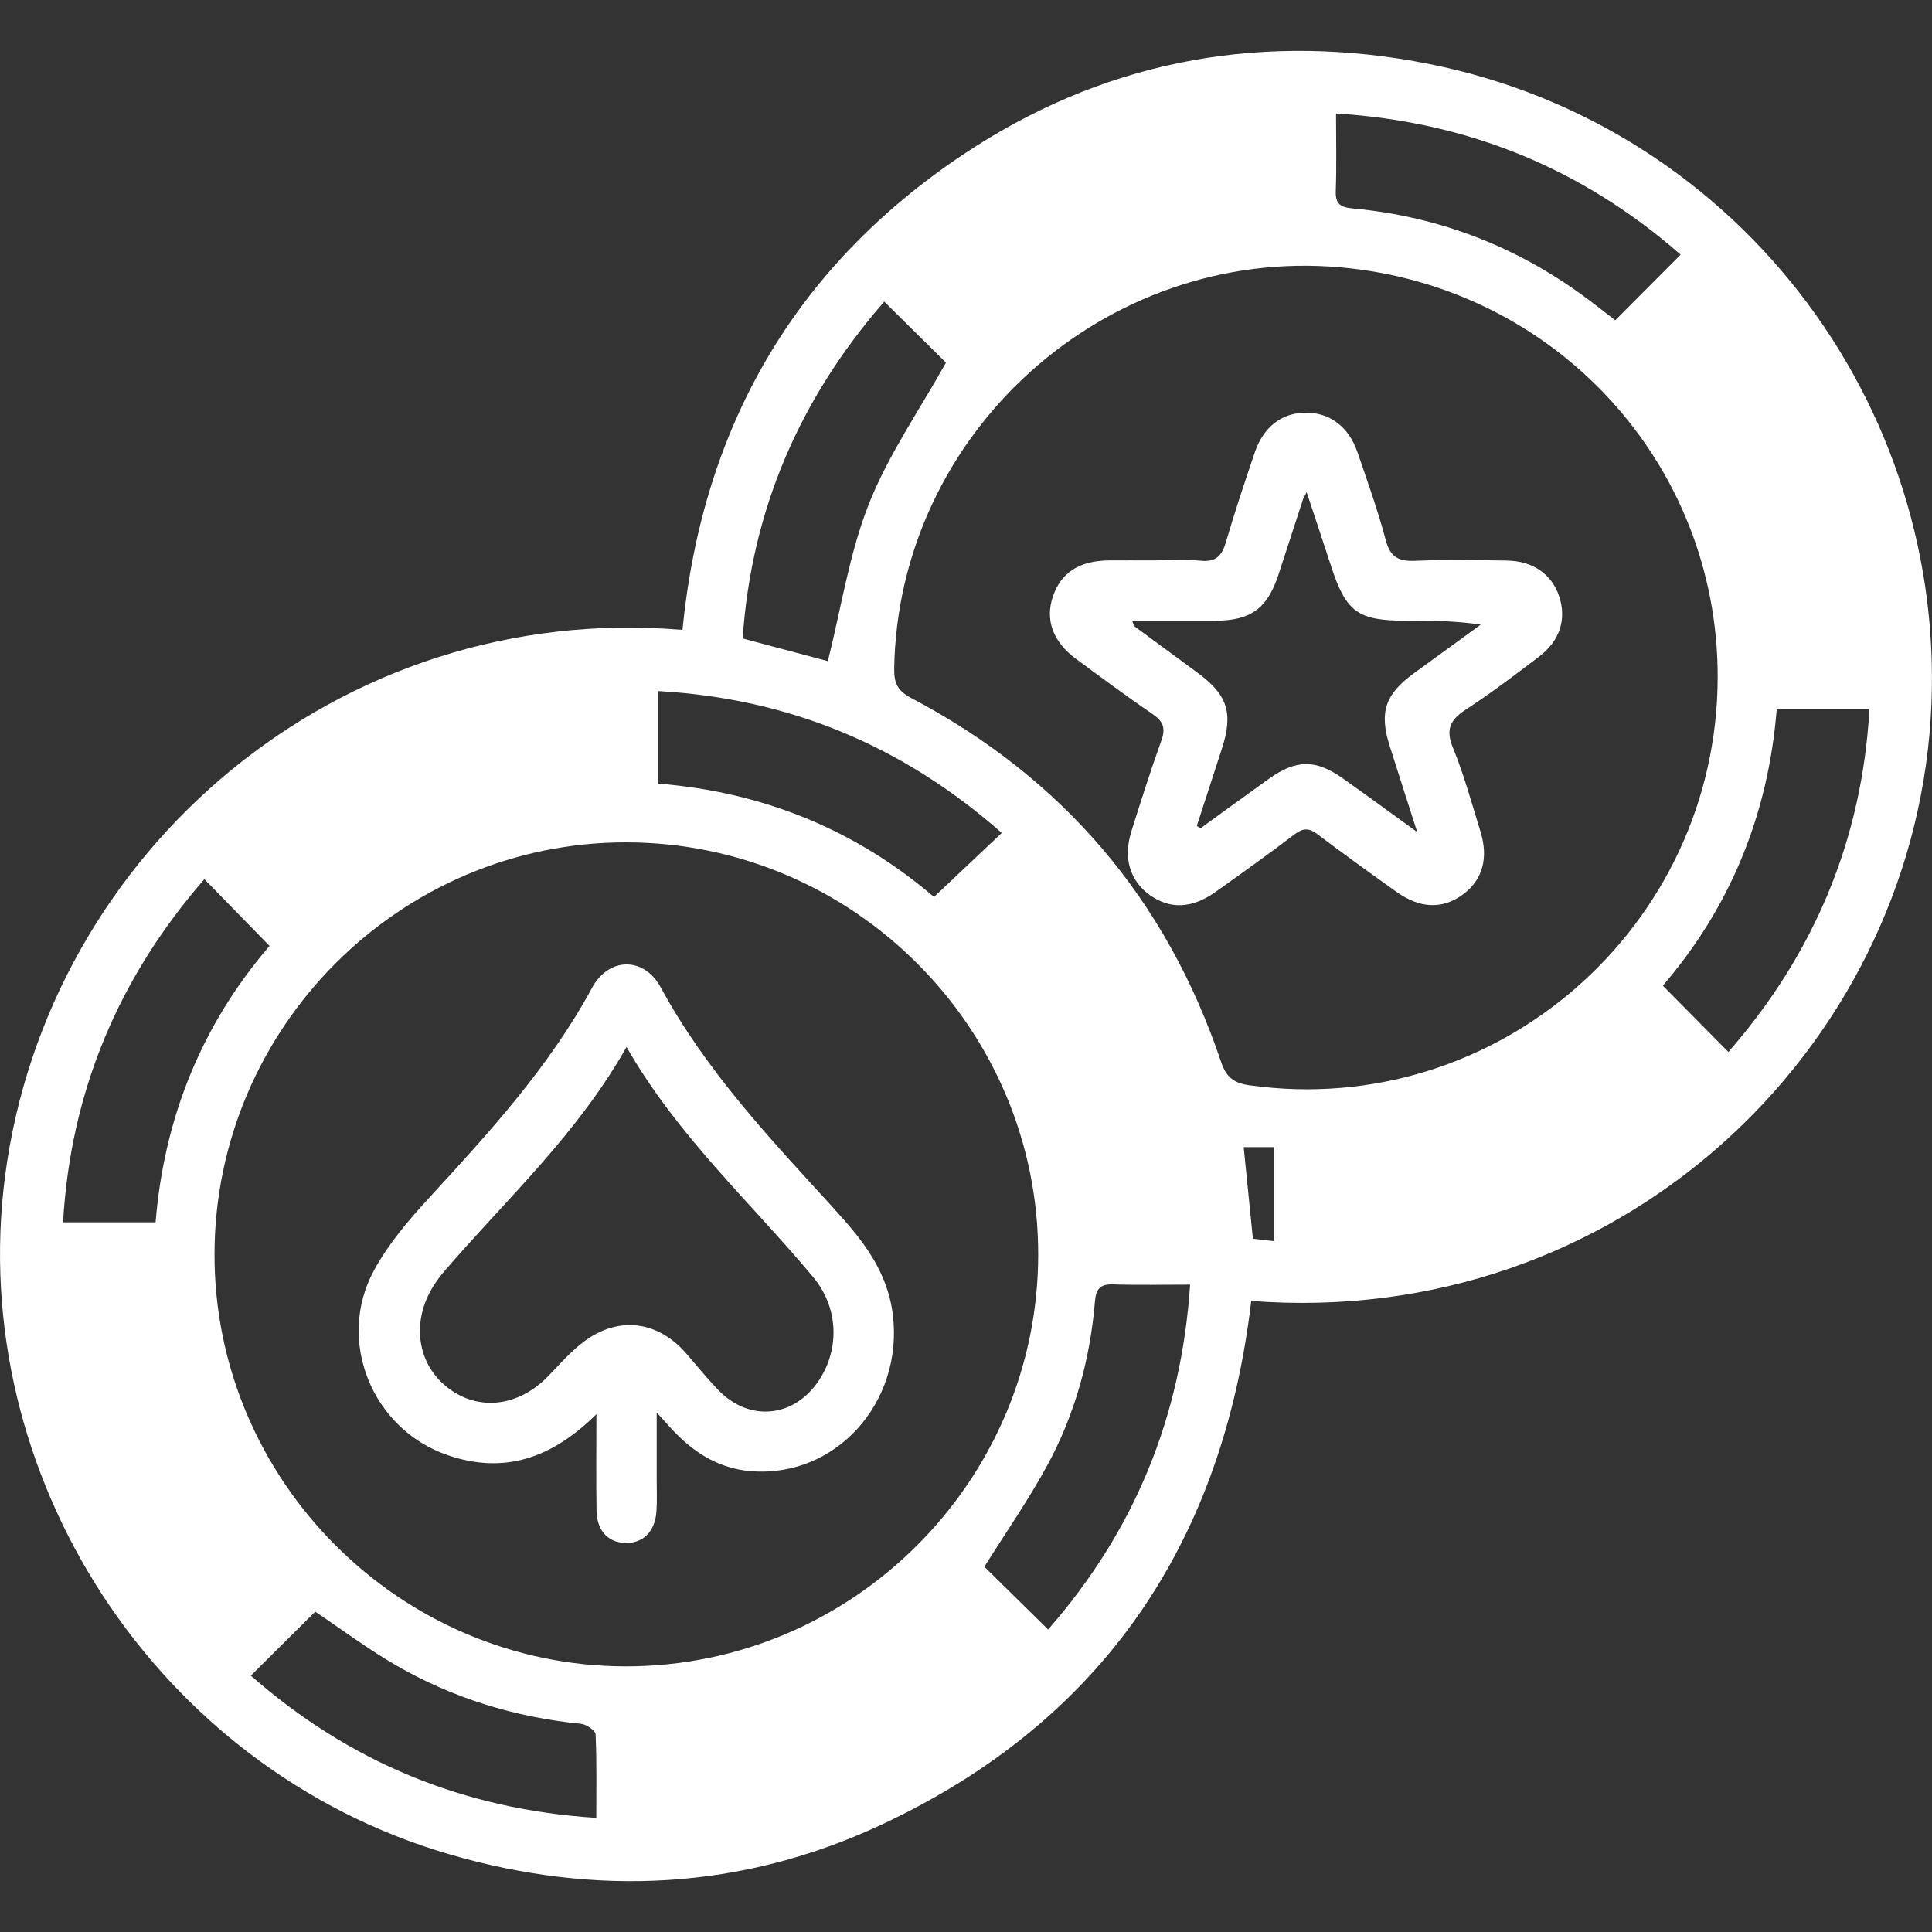 <?xml version="1.0" encoding="UTF-8"?>
<svg id="Layer_2" data-name="Layer 2" xmlns="http://www.w3.org/2000/svg" viewBox="0 0 300 300">
  <rect x="0" y="0" width="300" height="300" fill="#333333" stroke="none"/>
  <g id="_레이어_1" data-name="레이어 1">
    <g>
      <g>
        <path d="m219.61,9.49c-25.15-4.4-48.8.29-70.08,14.52-26.15,17.49-40.45,42.32-43.56,73.8C52.8,93.29,7.33,132.11.78,182.68c-6.02,46.44,23.49,91.96,68.94,105.24,22.84,6.67,45.47,5.53,67.06-4.54,34.5-16.1,53.1-43.9,57.51-81.37,56.94,4.36,102.25-38.71,105.51-90.53,3.08-48.99-30.92-93.36-80.2-101.98Zm-12.16,8.13c20.74,1.28,38.41,8.71,53.52,21.92-3.41,3.42-6.66,6.69-10.15,10.19-1-.77-2.35-1.82-3.71-2.86-10.97-8.34-23.31-13.23-37.03-14.5-1.94-.18-2.74-.69-2.66-2.74.14-3.9.04-7.8.04-12.01Zm-70.14,29.22c3.52,3.48,6.81,6.74,9.58,9.47-4.09,7.33-8.93,14.28-11.97,21.94-3.04,7.68-4.28,16.07-6.37,24.41-3.74-.99-8.27-2.2-13.23-3.52,1.36-19.88,8.82-37.21,21.99-52.31Zm-35.11,60.47c20.42,1.14,38.08,8.55,53.35,22.03-3.53,3.34-6.94,6.55-10.52,9.94-12.02-10.3-26.37-16.29-42.83-17.6v-14.38Zm-70.46,29.21c3.4,3.49,6.69,6.85,10.11,10.36-10.35,12.06-16.35,26.41-17.69,42.92h-14.37c1.18-20.42,8.69-38.04,21.94-53.28Zm60.86,145.76c-20.73-1.31-38.42-8.73-53.65-22.09,3.47-3.45,6.76-6.71,10-9.93,4.05,2.71,8.1,5.75,12.46,8.28,8.89,5.15,18.54,8.11,28.78,9.13.84.08,2.26,1.03,2.29,1.63.2,4.21.11,8.43.11,12.98Zm4.59-23.53c-35.14,0-63.95-28.9-63.88-64.04.07-35.22,28.89-63.99,64.01-63.91,35.21.08,63.93,28.87,63.89,64.04-.04,35.17-28.84,63.92-64.02,63.91Zm65.55-5.73c-3.53-3.48-6.83-6.72-9.89-9.74,3.28-5.24,6.83-10.33,9.77-15.74,4.29-7.9,6.66-16.47,7.4-25.44.16-1.93.79-2.73,2.82-2.66,3.9.13,7.8.04,11.96.04-1.38,20.67-8.72,38.32-22.05,53.55Zm35.07-60.3c-1.22-.14-2.23-.26-3.26-.37-.48-4.78-.94-9.39-1.43-14.22h4.69v14.59Zm-3.71-24.18c-2.35-.33-3.65-1.13-4.49-3.64-8.48-25.23-24.56-44.1-48.11-56.51-2.08-1.09-2.68-2.27-2.65-4.53.58-36.63,32.71-65.59,69.28-62.35,33.36,2.96,58.65,30.44,58.59,63.66-.08,38.78-34.36,68.68-72.61,63.36Zm74.29-5.19c-3.42-3.46-6.73-6.8-10.19-10.3,10.4-12.07,16.37-26.45,17.69-42.95h14.4c-1.16,20.45-8.66,38.08-21.91,53.25Z" fill="#fff"/>
        <path d="m129.54,187.71c-9.86-10.78-19.89-21.38-26.94-34.39-2.6-4.79-8.06-4.74-10.67.07-6.64,12.27-15.92,22.41-25.25,32.56-3.2,3.48-6.37,7.19-8.61,11.32-5.93,10.92-.28,24.69,11.48,28.7,8.64,2.95,16.06.57,23.06-6.38,0,5.53-.06,10.26.02,14.98.05,3.07,1.74,4.9,4.37,5.02,2.76.13,4.71-1.72,4.93-4.85.12-1.75.04-3.52.04-5.28,0-3.12,0-6.24,0-10.13,1.42,1.55,2.15,2.41,2.94,3.21,3.21,3.28,6.97,5.51,11.65,5.9,13.2,1.09,23.7-10.64,22.09-24.2-.82-6.9-4.78-11.77-9.12-16.52Zm-2.28,26.49c-3.85,5.97-10.92,6.7-15.8,1.57-1.71-1.8-3.28-3.73-4.91-5.61-4.36-5.03-10.42-5.86-15.78-1.91-2.06,1.52-3.79,3.51-5.58,5.37-4.61,4.8-10.81,5.58-15.62,1.9-4.83-3.7-5.76-10.32-2.23-15.88.5-.78,1.05-1.54,1.66-2.25,9.64-11.19,20.64-21.25,28.29-34.81,7.98,13.93,19.33,24.14,28.99,35.74,3.84,4.61,4.17,10.92.98,15.88Z" fill="#fff"/>
        <path d="m234.04,87.04c-4.77-.06-9.54-.16-14.31.04-2.55.1-3.85-.56-4.55-3.2-1.21-4.6-2.83-9.09-4.37-13.6-1.36-4-4.29-6.2-8.01-6.2-3.74,0-6.61,2.17-7.97,6.21-1.56,4.61-3.11,9.22-4.47,13.89-.61,2.11-1.53,3.11-3.88,2.89-2.47-.23-4.97-.05-7.46-.05-2.28,0-4.56-.02-6.84,0-4.59.05-7.43,1.89-8.69,5.62-1.23,3.64.01,7.04,3.63,9.7,3.92,2.89,7.83,5.8,11.85,8.54,1.64,1.12,2.06,2.17,1.38,4.07-1.67,4.67-3.18,9.41-4.67,14.15-1.31,4.16-.21,7.73,2.94,9.94,3.09,2.17,6.49,2.04,10.1-.52,4.14-2.94,8.27-5.9,12.31-8.97,1.3-.99,2.23-1,3.52-.03,4.05,3.06,8.17,6.03,12.31,8.98,3.69,2.63,7.19,2.71,10.35.36,2.99-2.23,3.96-5.6,2.67-9.76-1.35-4.35-2.53-8.77-4.26-12.97-1.2-2.92-.4-4.39,2.04-5.98,3.9-2.54,7.62-5.37,11.33-8.19,3.24-2.47,4.28-5.81,3.13-9.33-1.13-3.44-4.07-5.53-8.09-5.58Zm-14.51,17.52c-4.46,3.25-5.39,6.05-3.74,11.27,1.33,4.21,2.69,8.42,4.27,13.37-4.26-3.08-7.85-5.71-11.47-8.28-4.3-3.06-7.31-3.03-11.64.07-3.53,2.53-7.03,5.08-10.54,7.63-.19-.12-.38-.25-.57-.37,1.3-4.01,2.62-8.03,3.91-12.04,1.78-5.53.86-8.34-3.86-11.8-3.26-2.39-6.52-4.78-9.77-7.18-.12-.09-.12-.33-.31-.85,4.42,0,8.72.02,13.03,0,5.36-.03,7.94-1.91,9.64-7.03,1.3-3.93,2.56-7.87,3.85-11.81.06-.19.18-.37.57-1.11,1.35,4.09,2.58,7.76,3.78,11.44,2.33,7.18,4.15,8.51,11.65,8.51,3.79,0,7.59,0,11.6.61-3.47,2.52-6.94,5.04-10.4,7.57Z" fill="#fff"/>
      </g>
      <rect width="300" height="300" fill="none"/>
    </g>
  </g>
</svg>